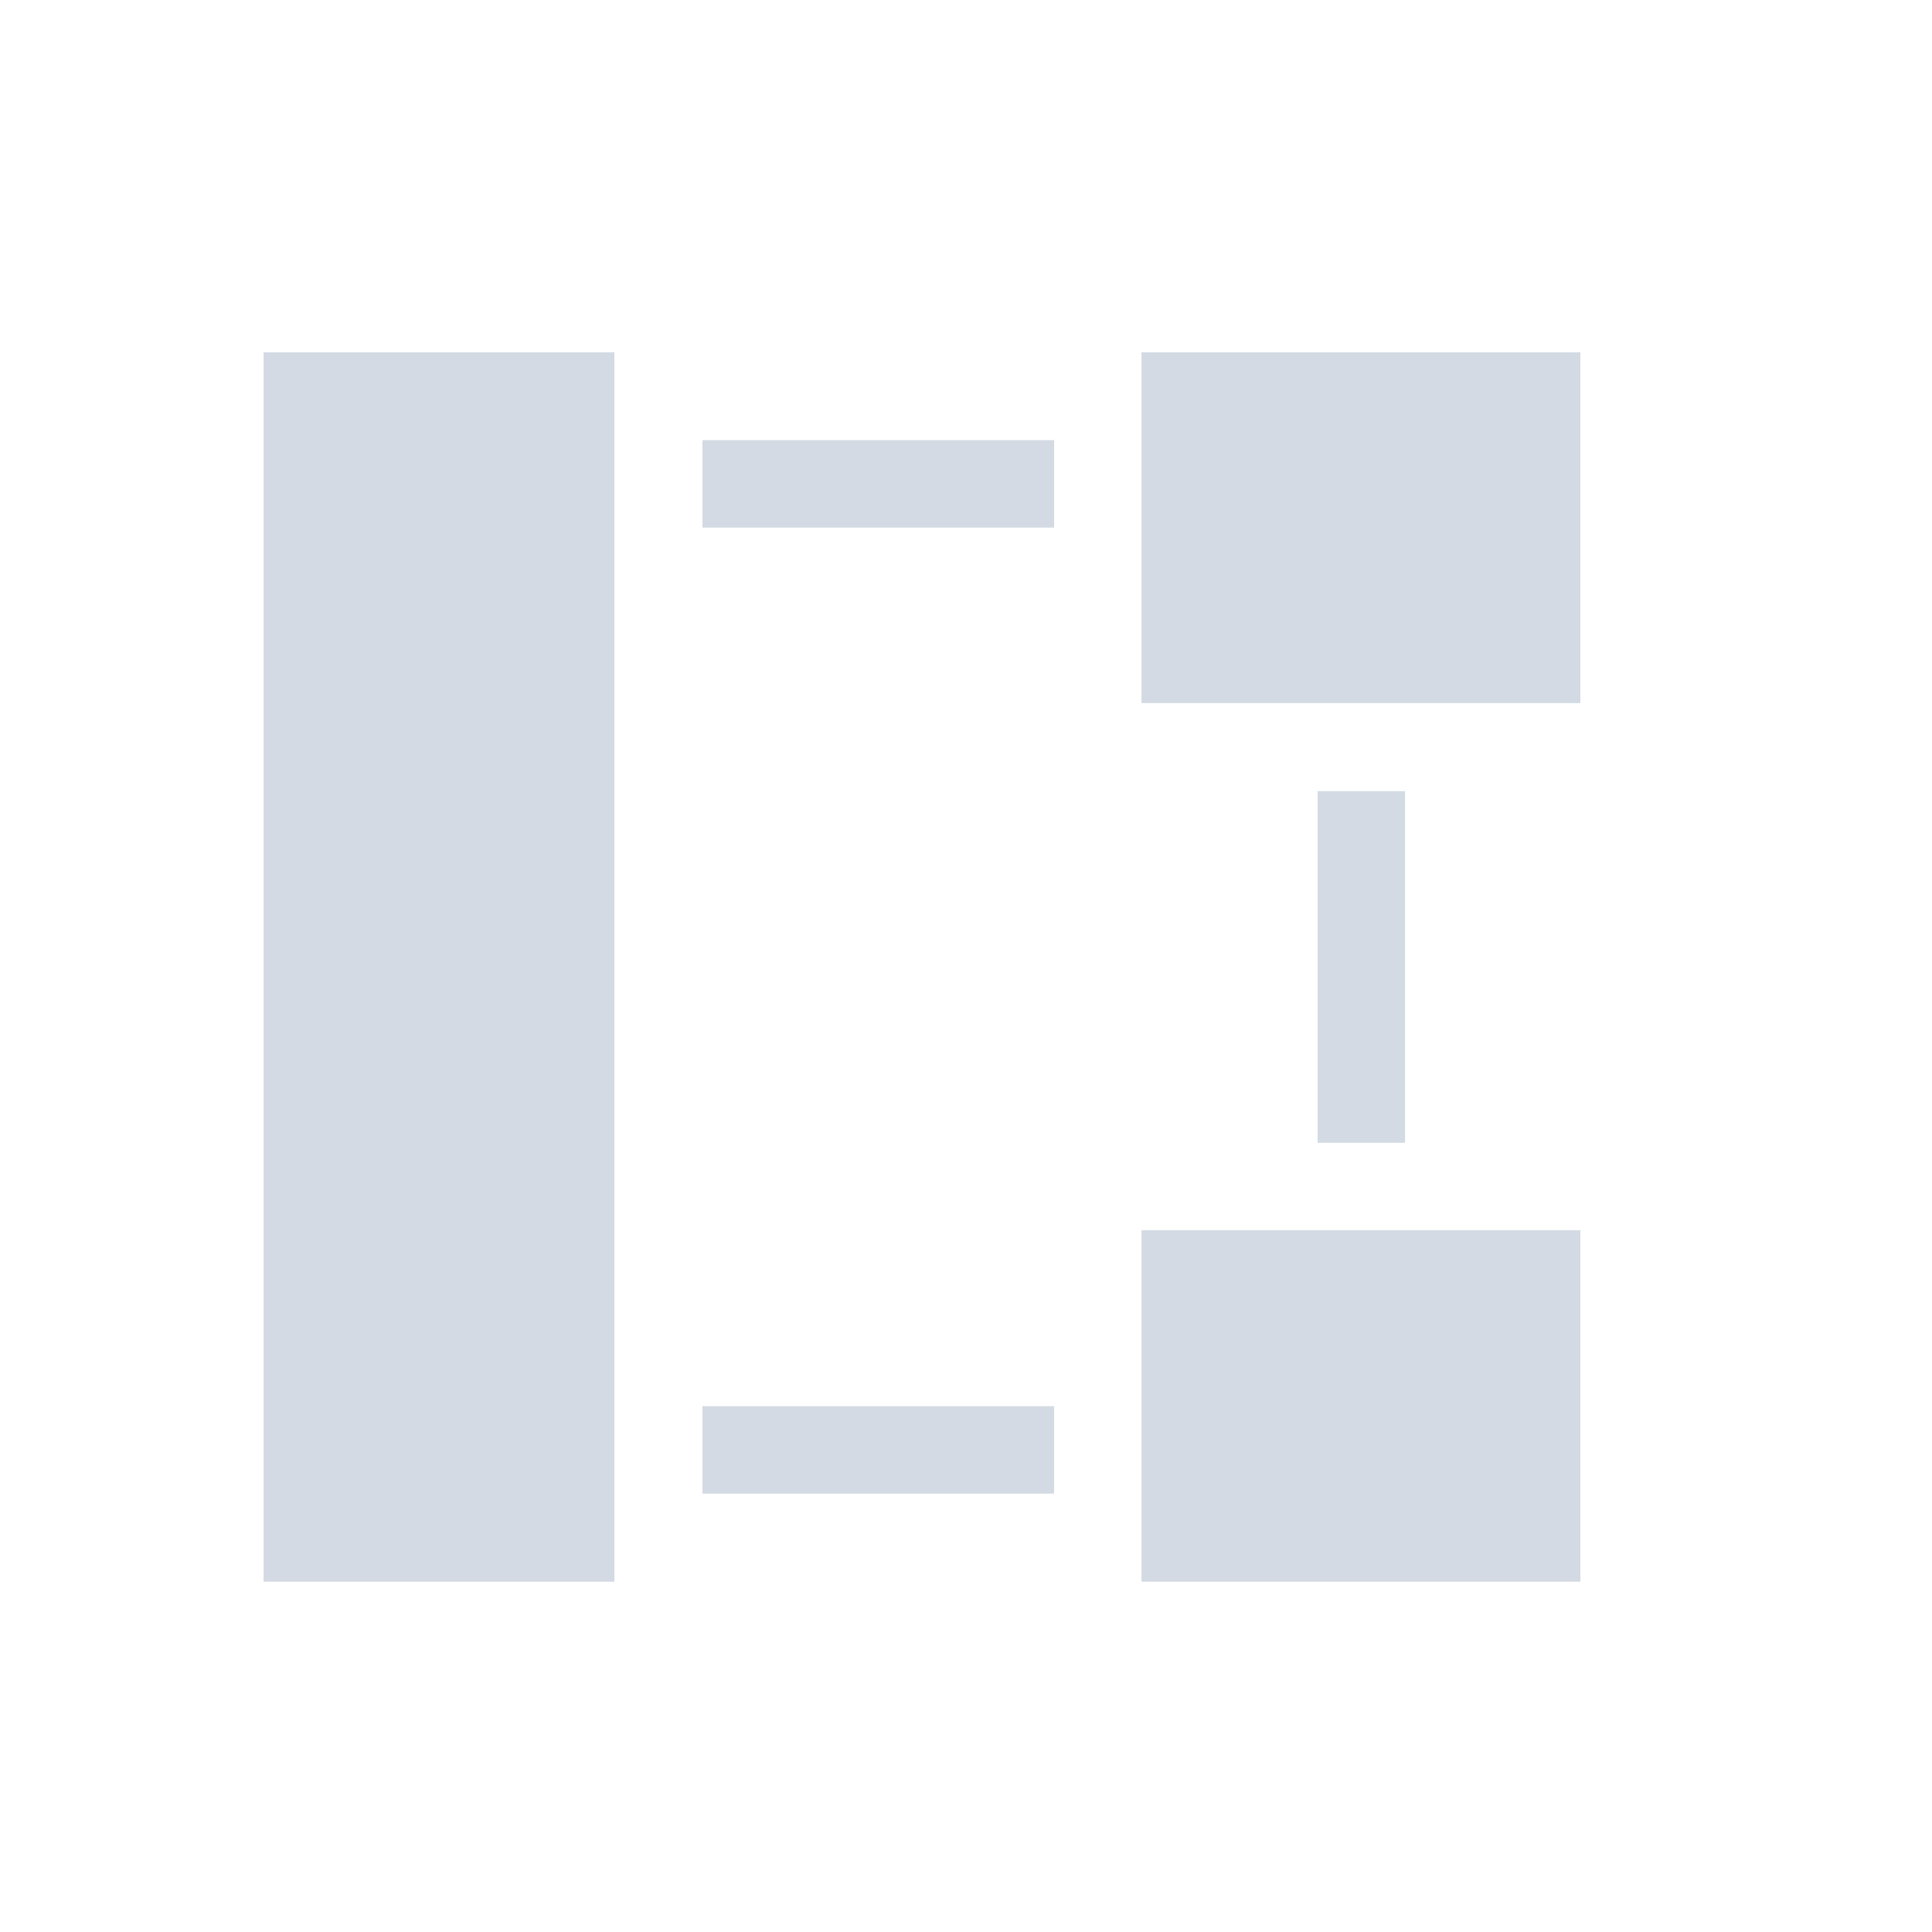 <?xml version="1.0" encoding="UTF-8"?>
<svg xmlns="http://www.w3.org/2000/svg" xmlns:xlink="http://www.w3.org/1999/xlink" width="12pt" height="12pt" viewBox="0 0 12 12" version="1.1">
<g id="surface1">
<path style=" stroke:none;fill-rule:nonzero;fill:rgb(82.745%,85.49%,89.02%);fill-opacity:1;" d="M 1.637 2.188 L 1.637 9.824 L 3.816 9.824 L 3.816 2.188 Z M 7.09 2.188 L 7.09 4.367 L 9.816 4.367 L 9.816 2.188 Z M 4.363 2.734 L 4.363 3.277 L 6.547 3.277 L 6.547 2.734 Z M 8.184 4.914 L 8.184 7.098 L 8.727 7.098 L 8.727 4.914 Z M 7.09 7.641 L 7.09 9.824 L 9.816 9.824 L 9.816 7.641 Z M 4.363 8.734 L 4.363 9.277 L 6.547 9.277 L 6.547 8.734 Z M 4.363 8.734 "/>
</g>
</svg>
